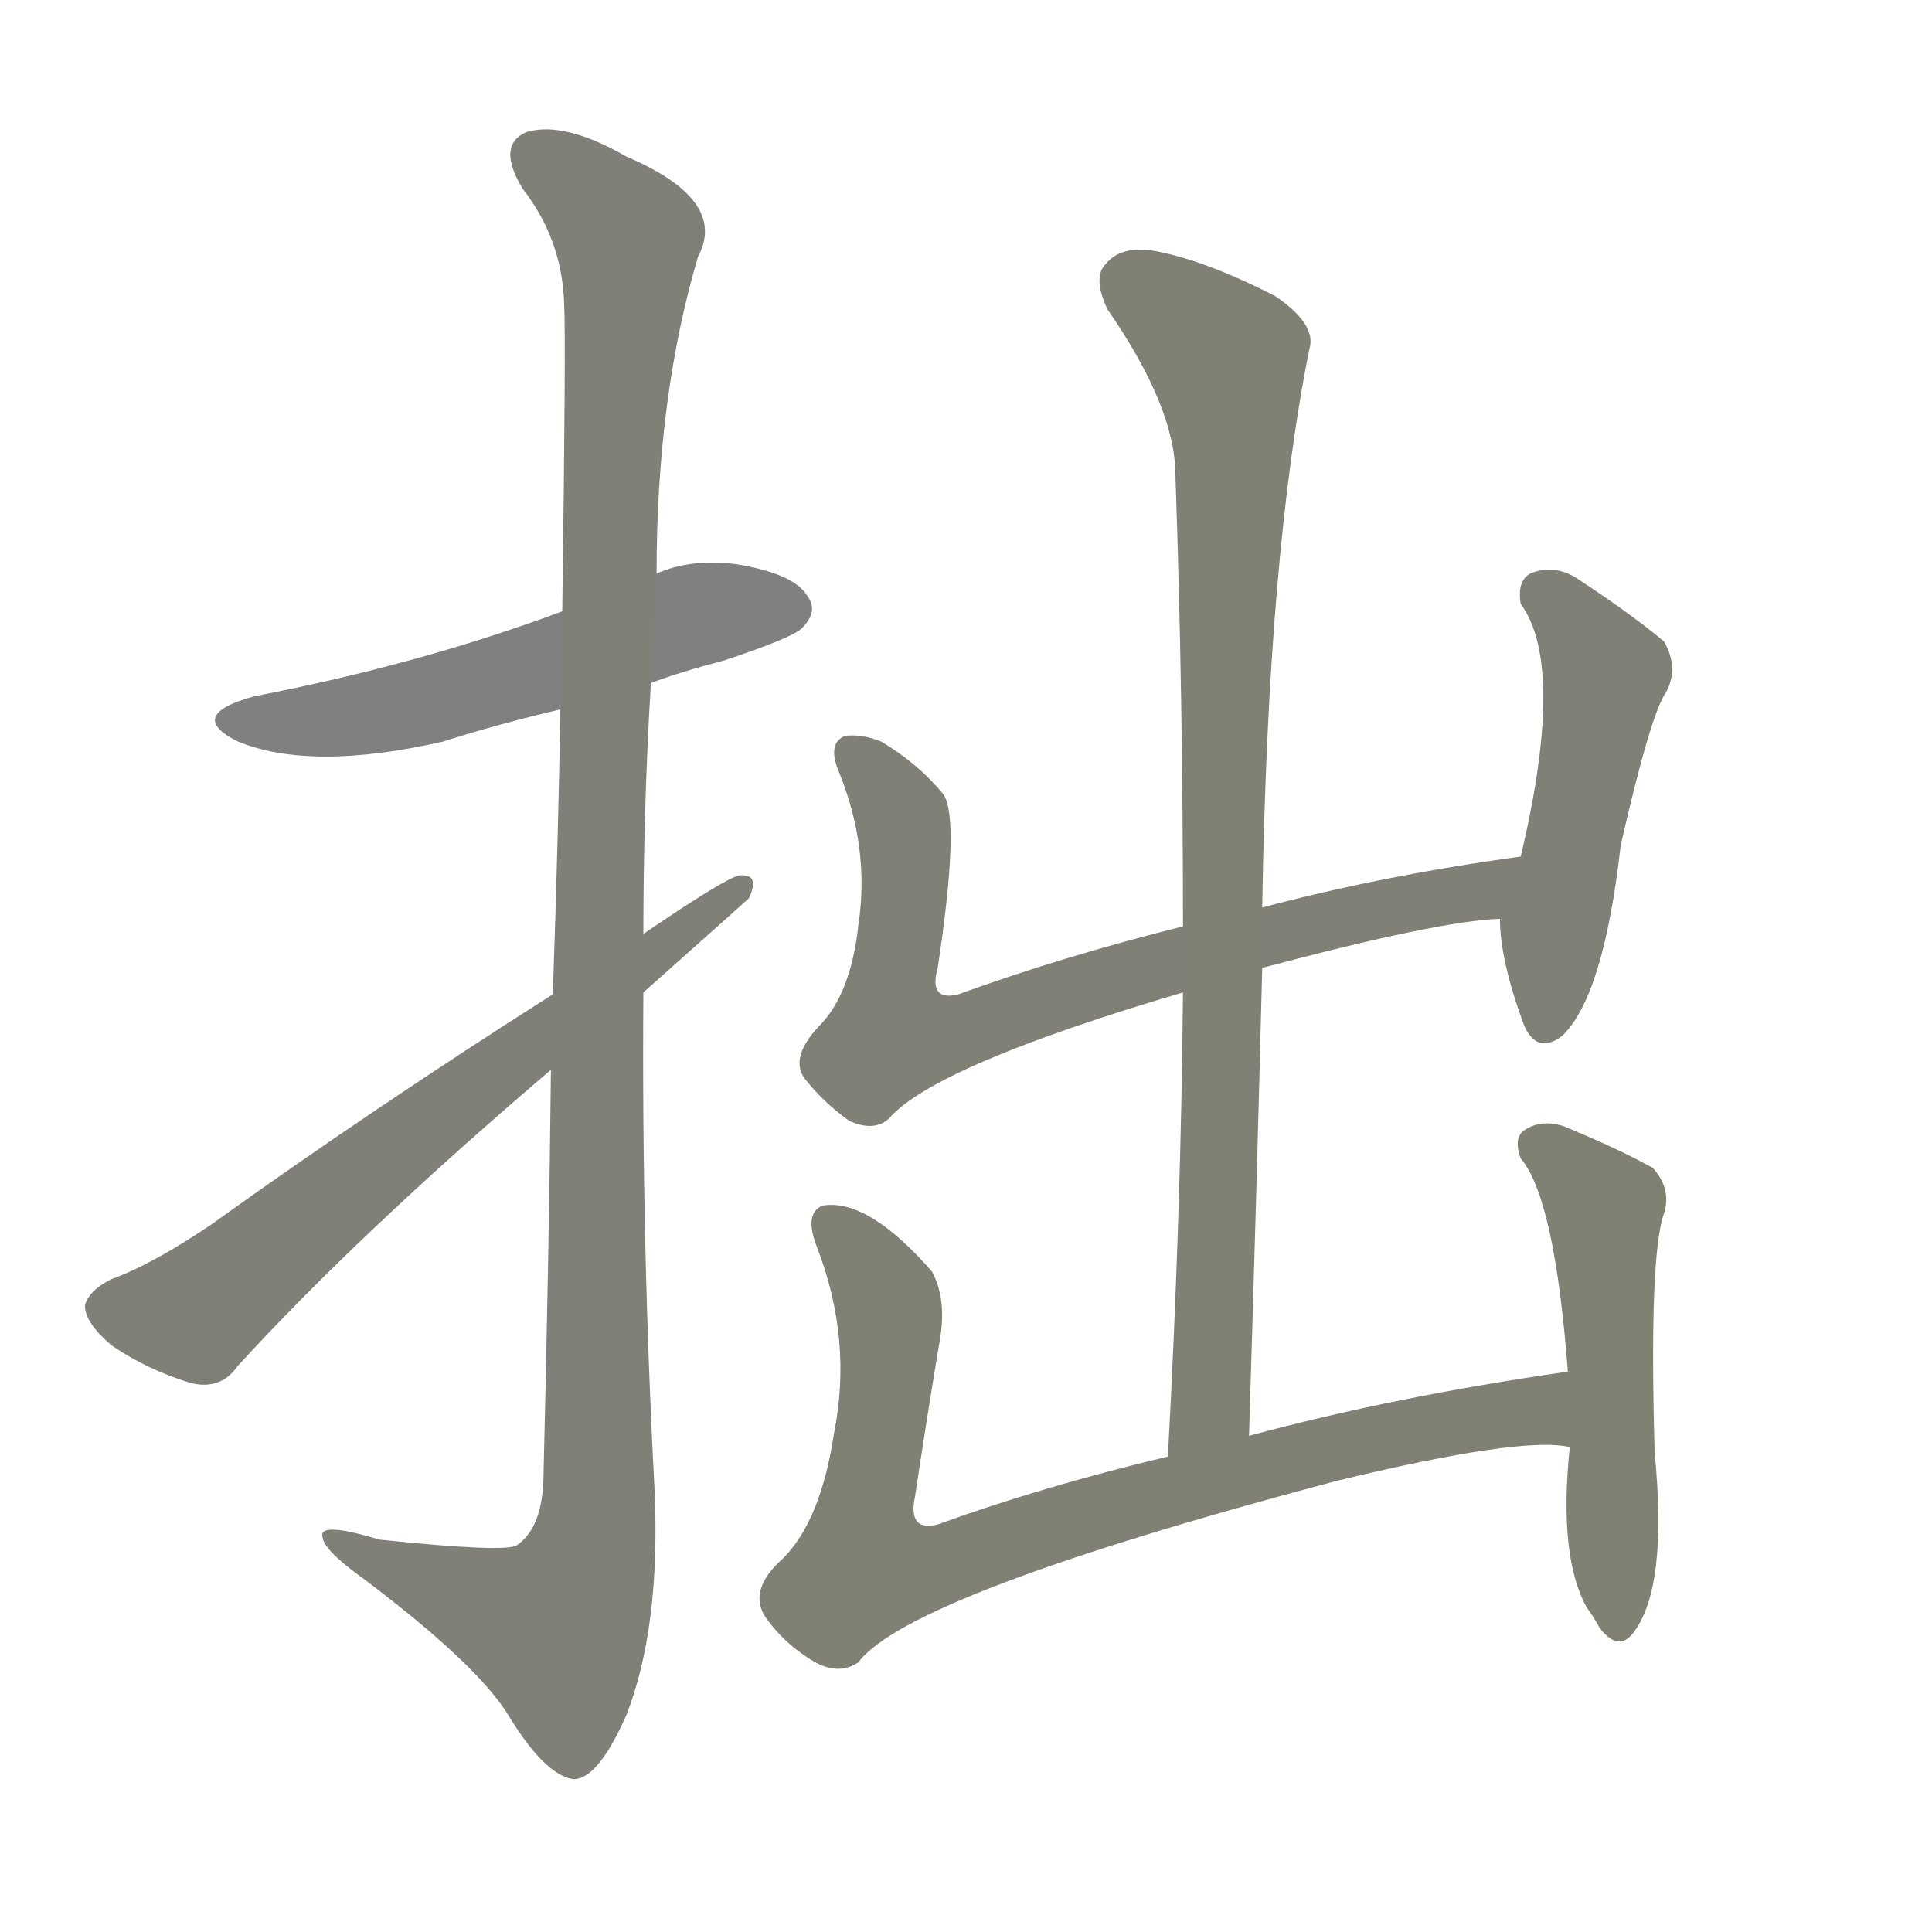 <svg version="1.1" viewBox="0 0 1024 1024" xmlns="http://www.w3.org/2000/svg">
  
  <g transform="scale(1, -1) translate(0, -900)">
    <style type="text/css">
        .stroke1 {fill: #808080;}
        .stroke2 {fill: #808079;}
        .stroke3 {fill: #808078;}
        .stroke4 {fill: #808077;}
        .stroke5 {fill: #808076;}
        .stroke6 {fill: #808075;}
        .stroke7 {fill: #808074;}
        .stroke8 {fill: #808073;}
        .stroke9 {fill: #808072;}
        .stroke10 {fill: #808071;}
        .stroke11 {fill: #808070;}
        .stroke12 {fill: #808069;}
        .stroke13 {fill: #808068;}
        .stroke14 {fill: #808067;}
        .stroke15 {fill: #808066;}
        .stroke16 {fill: #808065;}
        .stroke17 {fill: #808064;}
        .stroke18 {fill: #808063;}
        .stroke19 {fill: #808062;}
        .stroke20 {fill: #808061;}
        text {
            font-family: Helvetica;
            font-size: 50px;
            fill: #808060;
            paint-order: stroke;
            stroke: #000000;
            stroke-width: 4px;
            stroke-linecap: butt;
            stroke-linejoin: miter;
            font-weight: 800;
        }
    </style>

    <path d="M 345 538 Q 361 544 384 550 Q 420 562 425 567 Q 434 576 428 584 Q 421 596 390 601 Q 366 604 348 596 L 298 576 Q 223 548 135 531 Q 98 521 126 507 Q 165 491 235 507 Q 263 516 297 524 L 345 538 Z" class="stroke1"/>
    <path d="M 292 333 Q 291 237 288 115 Q 287 90 274 81 Q 268 77 201 84 Q 168 94 171 85 Q 172 78 193 63 Q 254 17 270 -10 Q 289 -41 304 -43 Q 317 -43 332 -9 Q 350 37 347 109 Q 340 242 341 374 L 341 405 Q 341 472 345 538 L 348 596 Q 348 690 370 764 Q 386 794 332 817 Q 299 836 279 830 Q 263 823 277 800 Q 298 773 299 739 Q 300 721 298 576 L 297 524 Q 296 460 293 373 L 292 333 Z" class="stroke2"/>
    <path d="M 293 373 Q 197 312 112 251 Q 81 230 59 222 Q 47 216 45 208 Q 45 199 59 187 Q 78 174 101 167 Q 117 163 126 176 Q 190 246 292 333 L 341 374 Q 395 422 397 424 Q 403 437 392 436 Q 385 435 341 405 L 293 373 Z" class="stroke3"/>
    <path d="M 669 387 Q 763 412 795 413 C 825 416 836 450 806 446 Q 733 436 669 419 L 627 409 Q 563 393 508 373 Q 492 369 497 387 Q 509 466 500 479 Q 487 495 467 507 Q 457 511 448 510 Q 438 506 445 490 Q 461 450 455 410 Q 451 373 434 356 Q 419 340 426 329 Q 436 316 450 306 Q 463 300 471 307 Q 495 335 627 374 L 669 387 Z" class="stroke4"/>
    <path d="M 795 413 Q 795 391 808 356 Q 815 341 828 351 Q 850 372 859 452 Q 875 522 883 533 Q 890 546 882 560 Q 864 575 835 594 Q 823 601 811 596 Q 804 592 806 580 Q 830 547 806 446 L 795 413 Z" class="stroke5"/>
    <path d="M 662 139 Q 666 266 669 387 L 669 419 Q 672 606 694 715 Q 698 728 676 743 Q 639 762 612 767 Q 594 770 586 760 Q 579 753 587 736 Q 623 684 623 648 Q 627 533 627 409 L 627 374 Q 626 257 619 128 C 617 98 661 109 662 139 Z" class="stroke6"/>
    <path d="M 831 173 Q 740 160 662 139 L 619 128 Q 552 112 497 92 Q 481 88 485 107 Q 491 147 498 189 Q 502 211 494 226 Q 460 265 436 261 Q 426 257 433 239 Q 452 190 442 140 Q 435 94 415 74 Q 397 58 405 44 Q 415 29 432 19 Q 445 12 455 19 Q 482 55 708 115 Q 807 139 832 133 C 862 131 861 177 831 173 Z" class="stroke7"/>
    <path d="M 832 133 Q 826 75 841 48 Q 844 44 848 37 Q 858 24 866 35 Q 884 59 877 130 Q 874 235 882 257 Q 886 270 876 281 Q 858 291 829 303 Q 817 307 808 301 Q 802 297 806 286 Q 824 265 831 173 L 832 133 Z" class="stroke8"/>
    
    
    
    
    
    
    
    </g>
</svg>